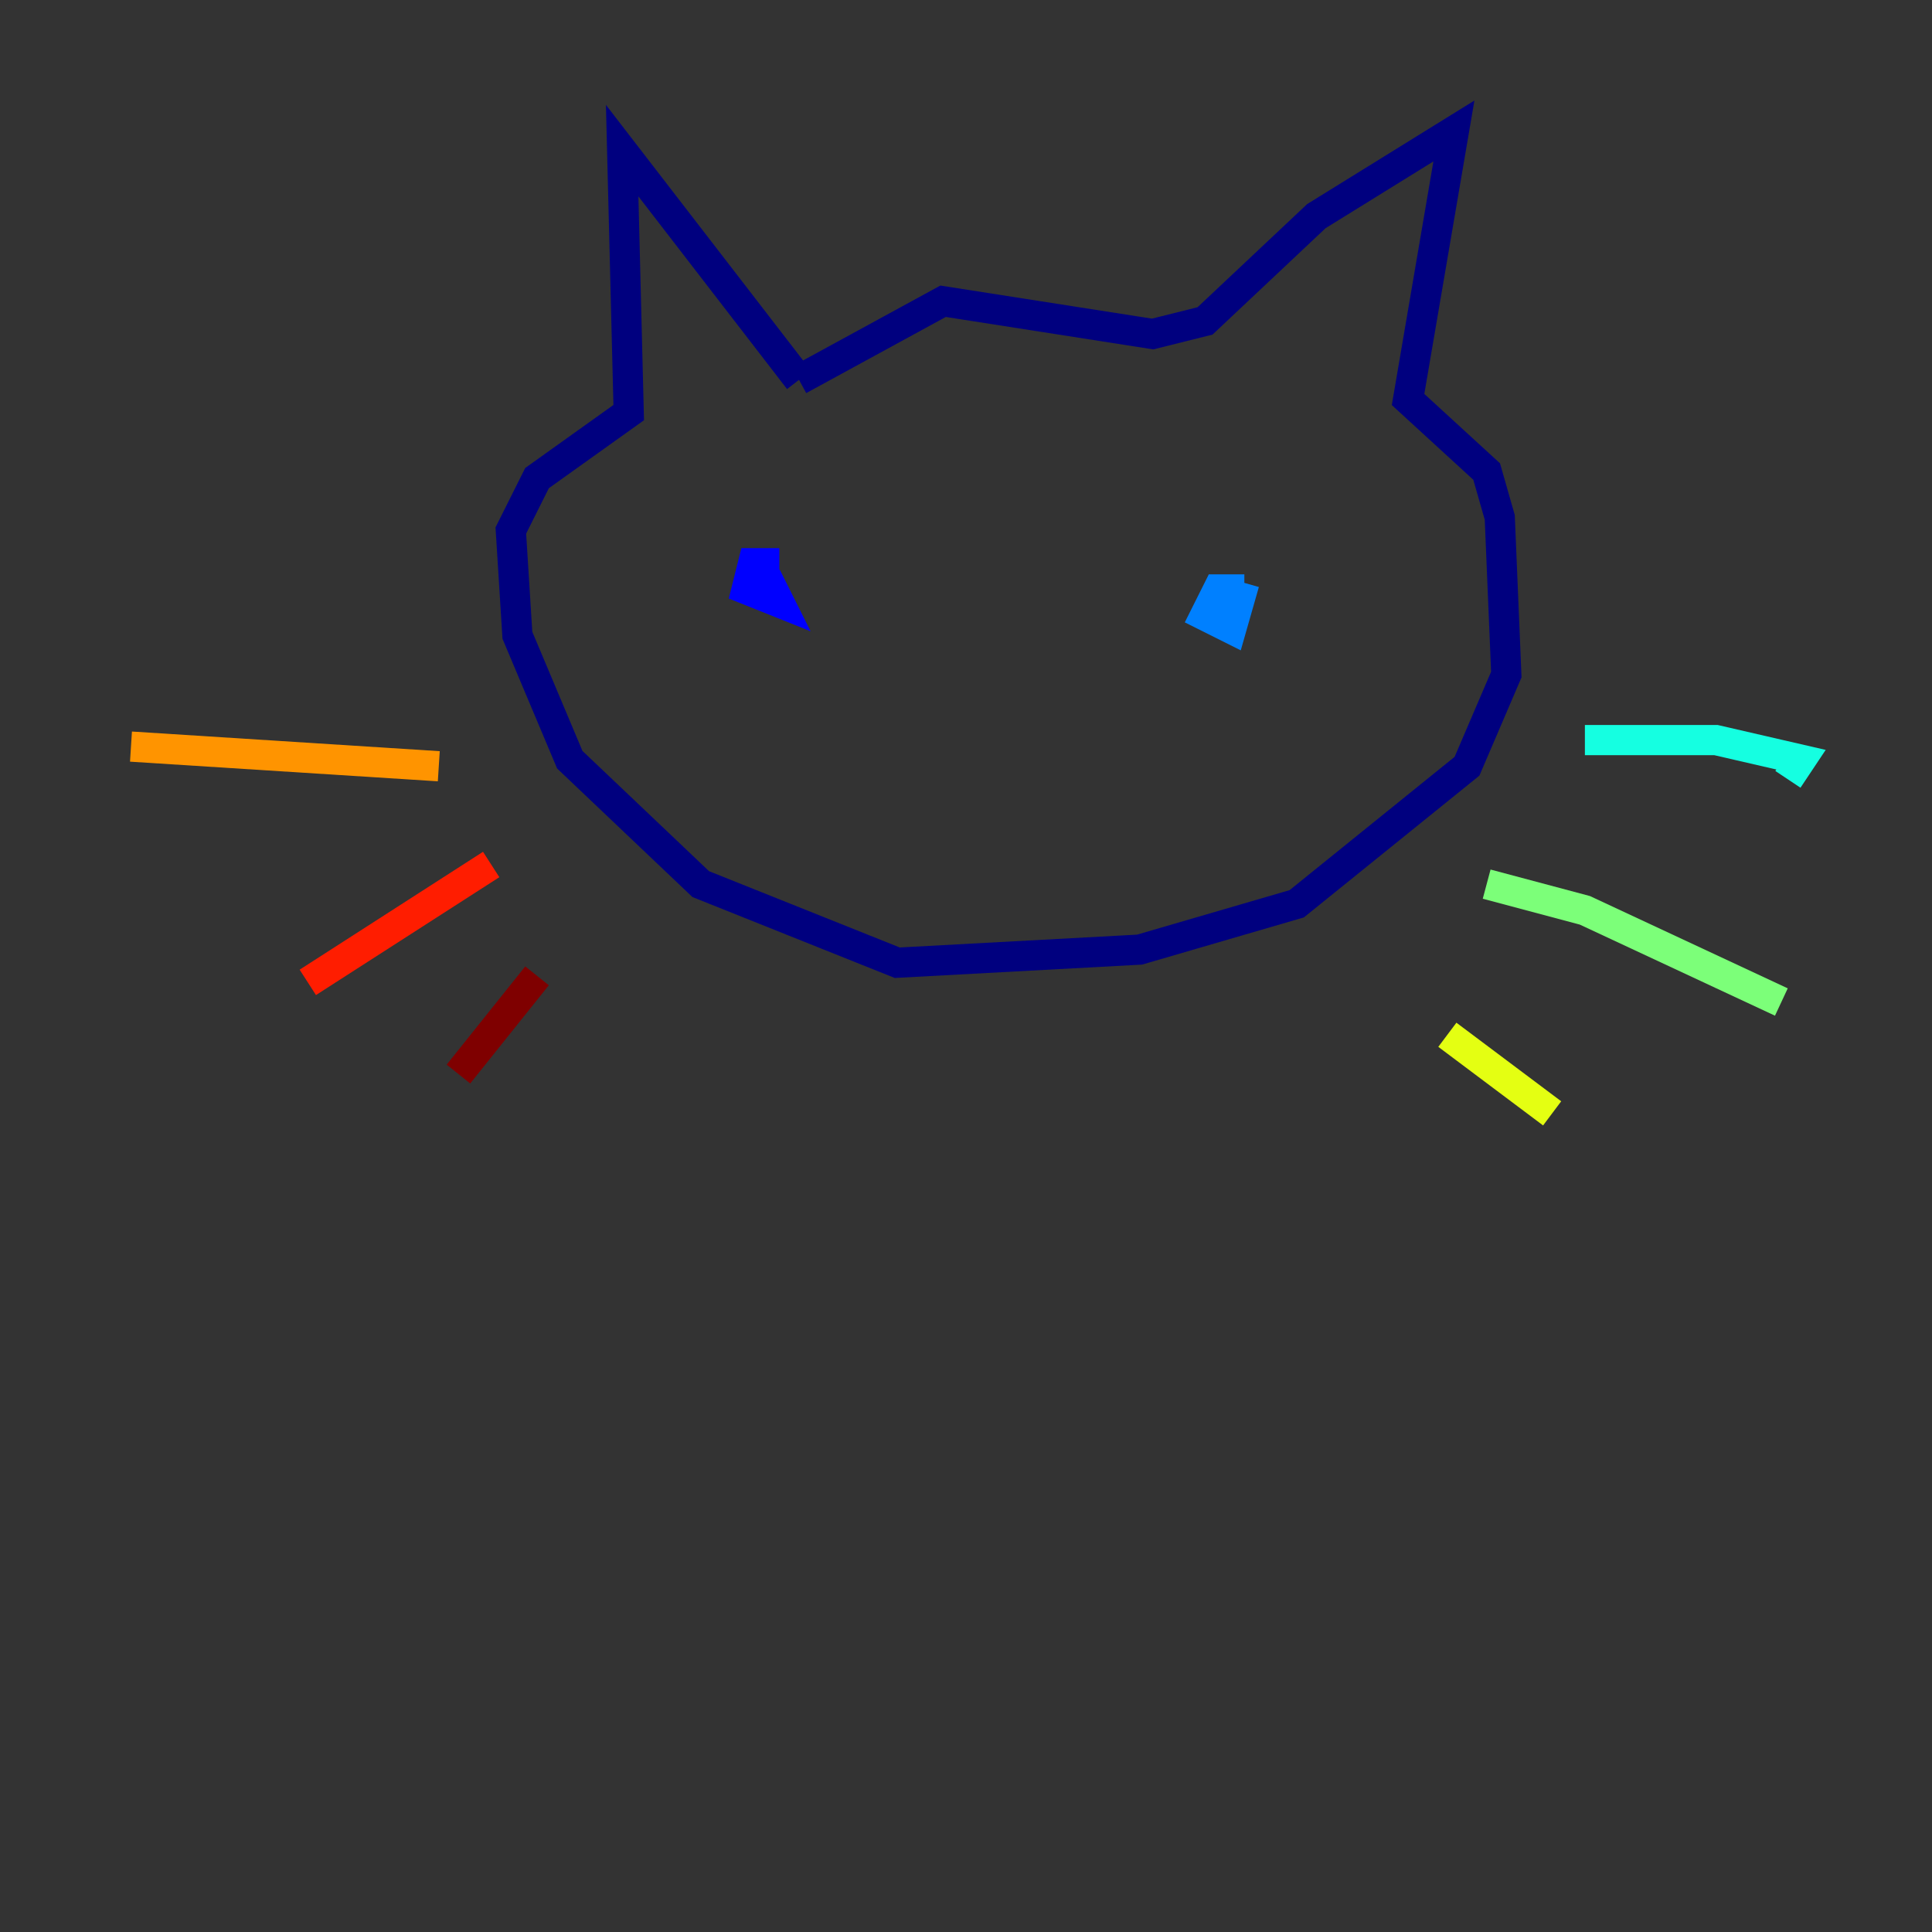 <?xml version="1.0" encoding="utf-8" ?>
<svg baseProfile="tiny" height="128" version="1.2" viewBox="0,0,128,128" width="128" xmlns="http://www.w3.org/2000/svg" xmlns:ev="http://www.w3.org/2001/xml-events" xmlns:xlink="http://www.w3.org/1999/xlink"><rect x="0" y="0" width="128" height="128" fill="#333333" stroke="none"/><defs /><polyline fill="none" points="52.936,25.166 62.481,19.959 76.366,22.129 79.837,21.261 87.214,14.319 96.325,8.678 93.288,26.468 98.495,31.241 99.363,34.278 99.797,44.691 97.193,50.766 85.912,59.878 75.498,62.915 59.444,63.783 46.427,58.576 37.749,50.332 34.278,42.088 33.844,35.146 35.58,31.675 41.654,27.336 41.22,9.98 52.936,25.166" stroke="#00007f" stroke-width="2" /><polyline fill="none" points="51.634,37.315 49.898,37.315 49.464,39.051 51.634,39.919 50.766,38.183" stroke="#0000ff" stroke-width="2" /><polyline fill="none" points="82.441,39.051 80.705,39.051 79.837,40.786 81.573,41.654 82.441,38.617" stroke="#0080ff" stroke-width="2" /><polyline fill="none" points="105.003,49.031 113.681,49.031 119.322,50.332 118.454,51.634" stroke="#15ffe1" stroke-width="2" /><polyline fill="none" points="98.495,58.576 105.003,60.312 118.02,66.386" stroke="#7cff79" stroke-width="2" /><polyline fill="none" points="95.891,68.556 102.834,73.763" stroke="#e4ff12" stroke-width="2" /><polyline fill="none" points="29.071,50.766 8.678,49.464" stroke="#ff9400" stroke-width="2" /><polyline fill="none" points="32.542,57.275 20.393,65.085" stroke="#ff1d00" stroke-width="2" /><polyline fill="none" points="35.58,64.651 30.373,71.159" stroke="#7f0000" stroke-width="2" /></svg>